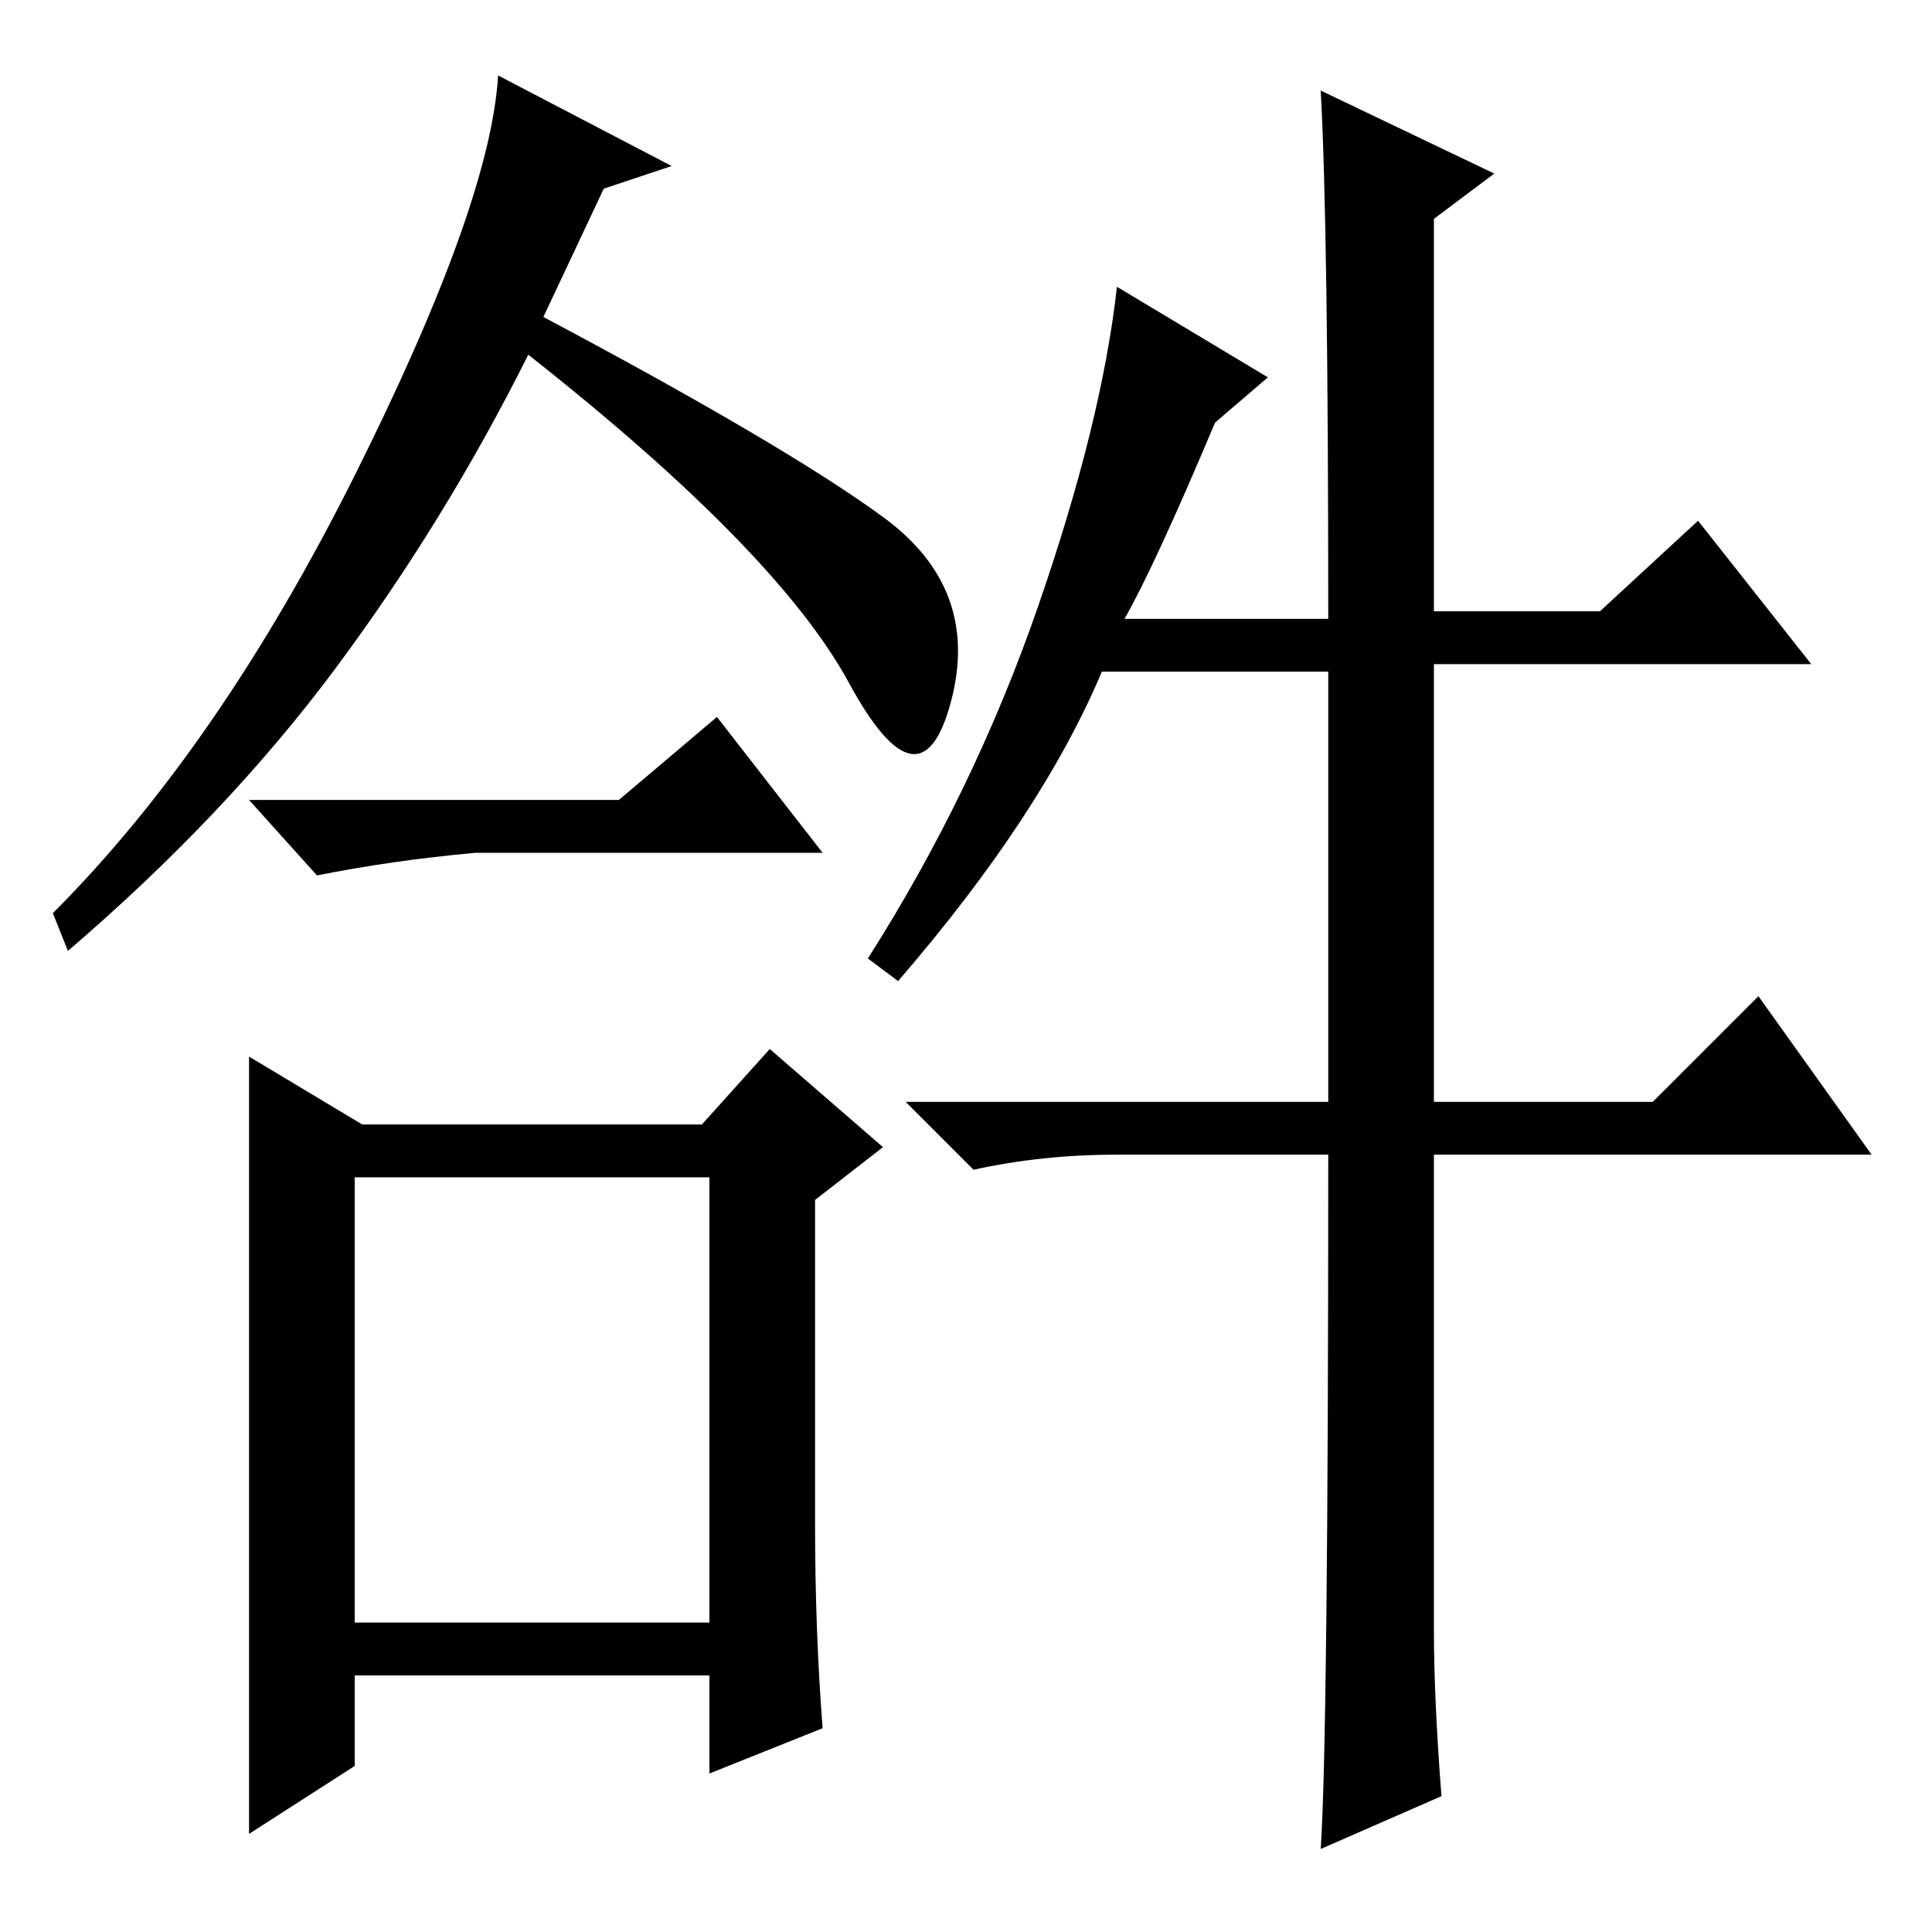<?xml version="1.0" standalone="no"?>
<!DOCTYPE svg PUBLIC "-//W3C//DTD SVG 1.1//EN" "http://www.w3.org/Graphics/SVG/1.1/DTD/svg11.dtd" >
<svg xmlns="http://www.w3.org/2000/svg" xmlns:xlink="http://www.w3.org/1999/xlink" version="1.1" viewBox="0 -36 256 256">
  <g transform="matrix(1 0 0 -1 0 220)">
   <path fill="currentColor"
d="M161 200q-8 -19 -12 -26h27q0 52 -1 70l23 -11l-8 -6v-52h22l13 12l15 -19h-50v-58h29l14 14l15 -21h-58v-63q0 -9 1 -22l-16 -7q1 15 1 92h-28q-10 0 -19 -2l-9 9h56v57h-30q-8 -19 -27 -41l-4 3q14 22 22.5 46.5t10.5 42.5l20 -12zM117 187.5q13 -9.5 9 -24.5
t-13.5 2.5t-42.5 43.5q-11 -22 -25.5 -41.5t-35.5 -37.5l-2 5q22 22 40 58t19 53l23 -12l-9 -3l-8 -17q32 -17 45 -26.5zM82 150l13 11l14 -18h-46q-11 -1 -21 -3l-9 10h49zM33 64.5v51.5l15 -9h45l9 10l15 -13l-9 -7v-43q0 -14 1 -27l-15 -6v13h-47v-12l-14 -9v51.5zM47 41
h47v59h-47v-59z" />
  </g>

</svg>
